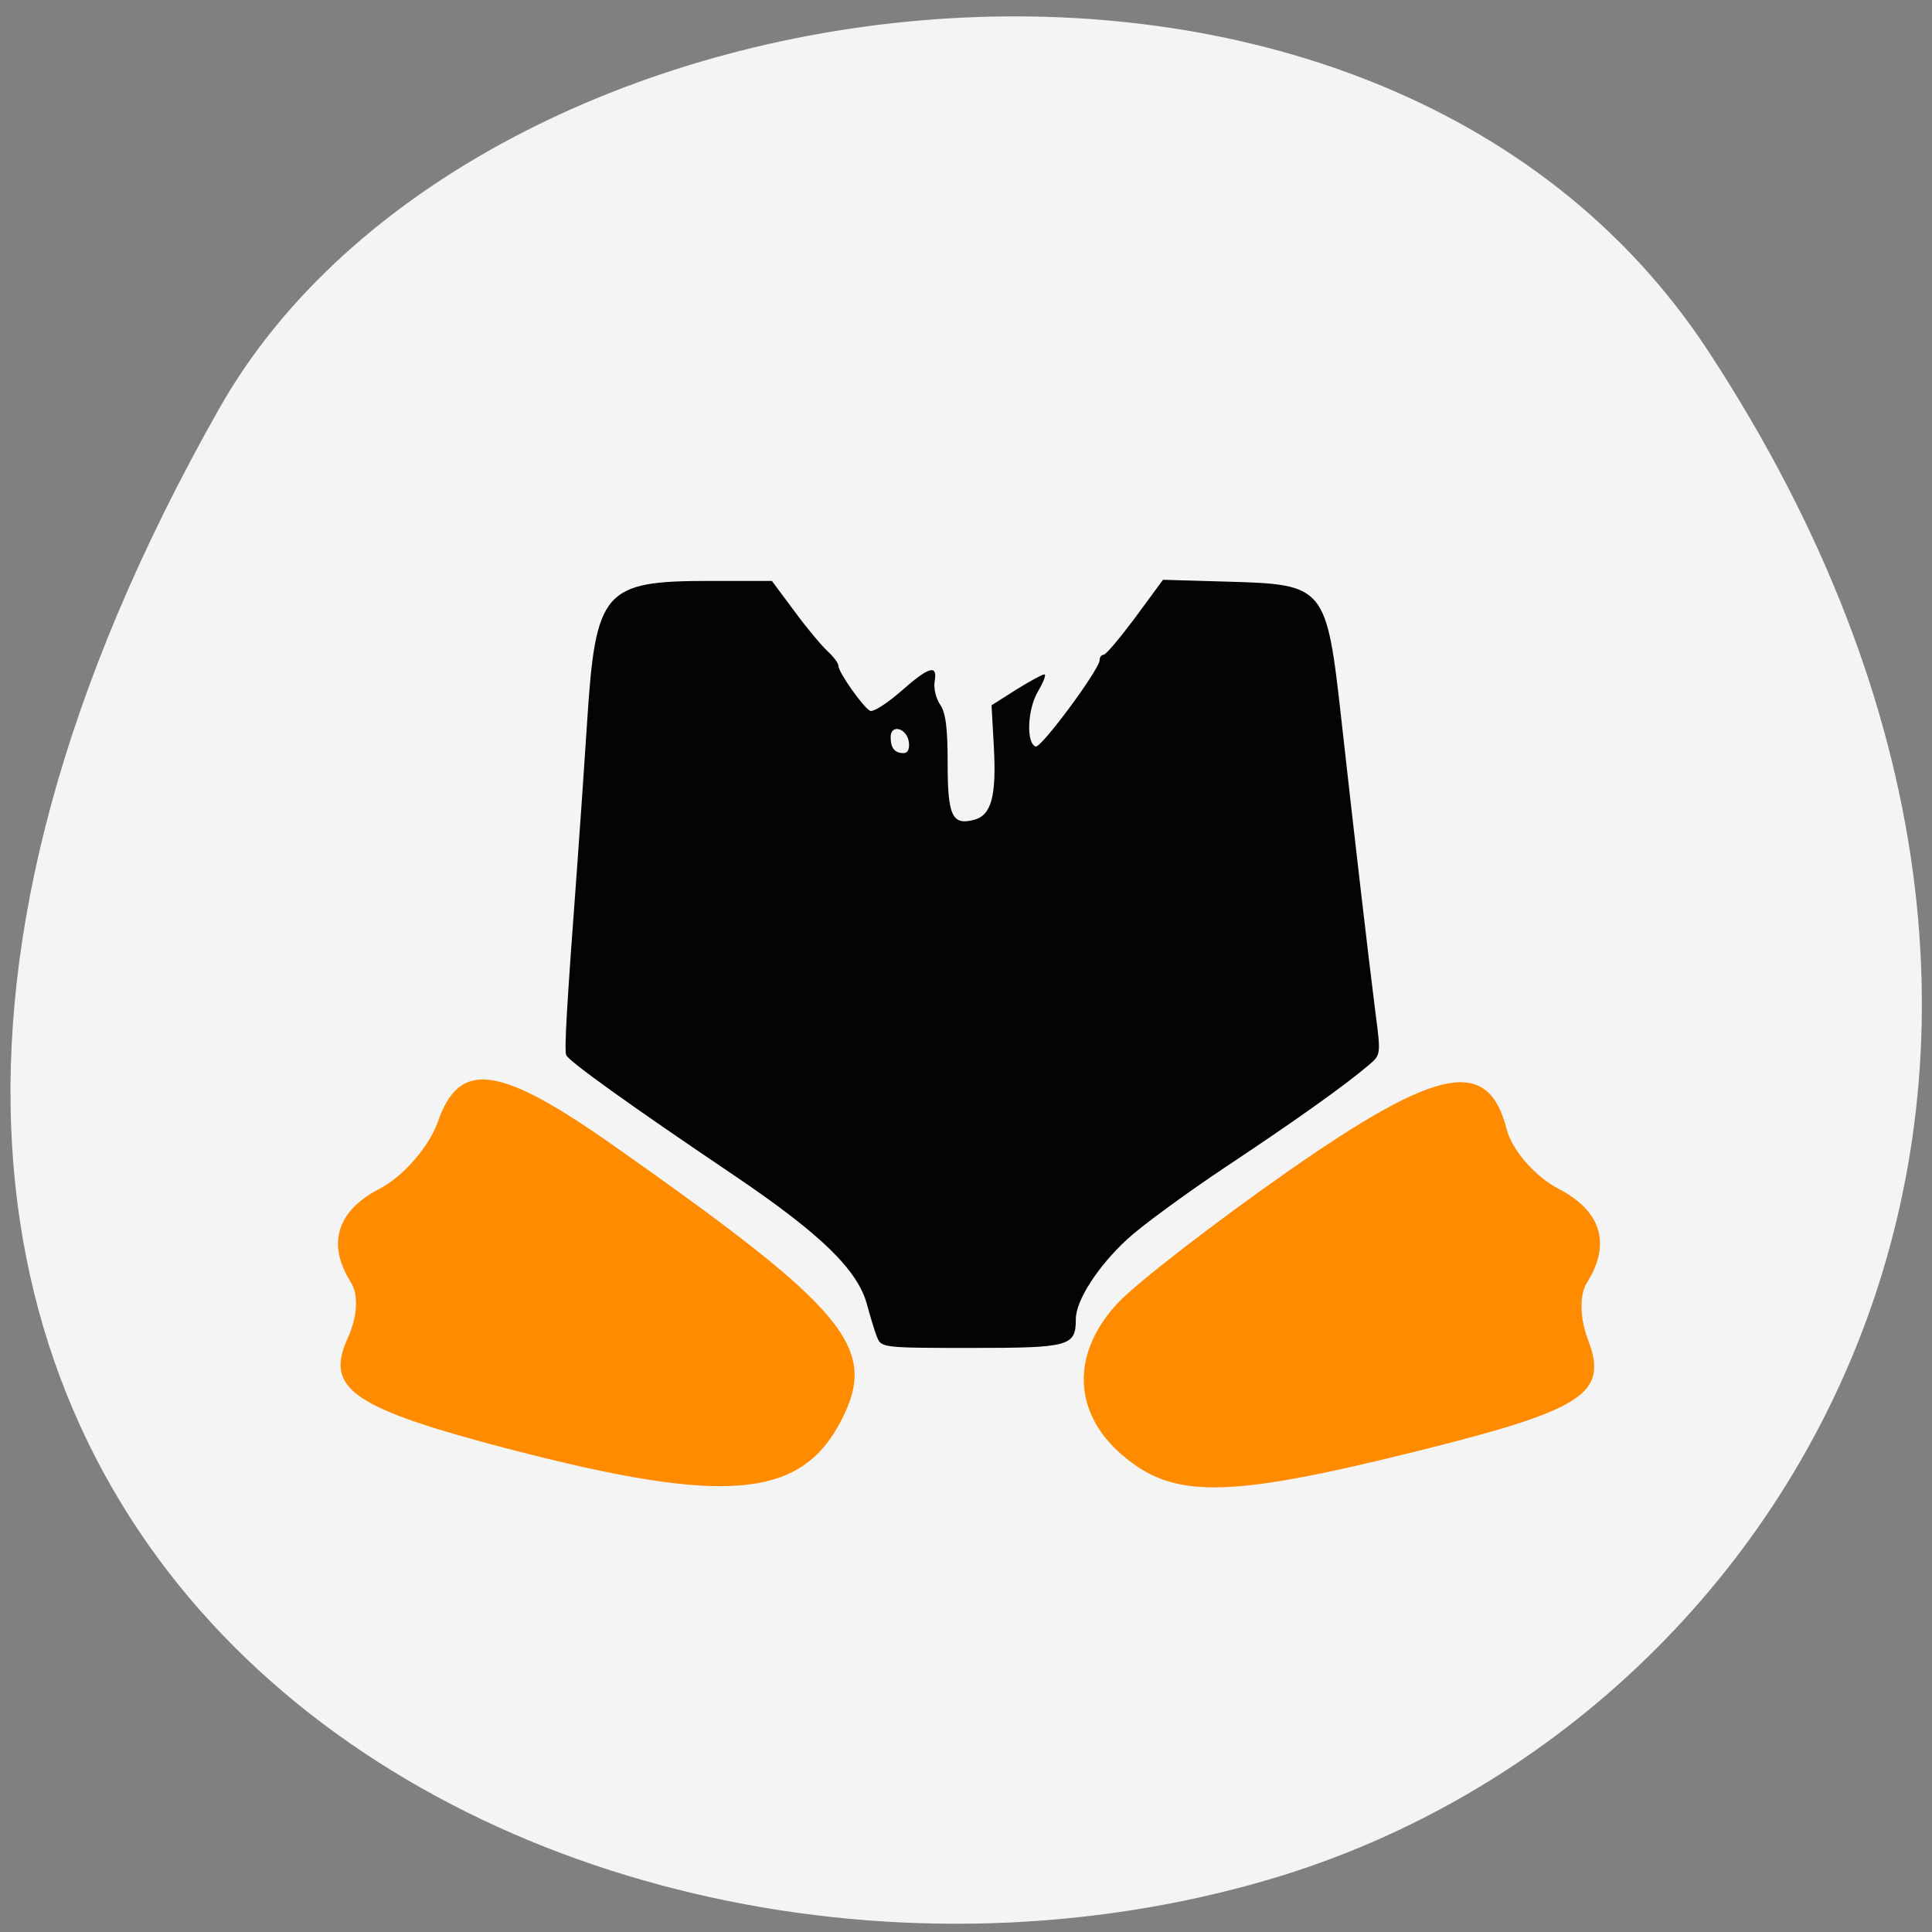 <svg xmlns="http://www.w3.org/2000/svg" viewBox="0 0 32 32"><rect x="0" y="0" width="32" height="32" fill="#808080" stroke="none"/><path d="m 28.3 5.824 c 7.789 11.902 1.504 22.746 -7.313 25.316 c -11.863 3.461 -27.965 -5.633 -17.355 -24.375 c 4.219 -7.449 19.12 -9.422 24.668 -0.941" fill="#f4f4f4"/><path d="m 14.523 22.14 c -0.039 -0.102 -0.109 -0.336 -0.16 -0.523 c -0.148 -0.574 -0.758 -1.172 -2.203 -2.148 c -1.738 -1.172 -2.738 -1.891 -2.781 -1.992 c -0.035 -0.082 0.004 -0.75 0.184 -3.172 c 0.047 -0.629 0.117 -1.672 0.16 -2.324 c 0.141 -2.211 0.27 -2.359 2.039 -2.359 h 1.023 l 0.375 0.504 c 0.203 0.277 0.453 0.574 0.551 0.664 c 0.098 0.09 0.176 0.195 0.176 0.238 c 0 0.109 0.418 0.699 0.527 0.746 c 0.055 0.02 0.281 -0.125 0.508 -0.324 c 0.465 -0.41 0.609 -0.453 0.559 -0.164 c -0.02 0.109 0.02 0.281 0.09 0.383 c 0.094 0.141 0.125 0.383 0.125 0.973 c 0 0.871 0.074 1.031 0.434 0.938 c 0.289 -0.074 0.375 -0.387 0.332 -1.199 l -0.039 -0.699 l 0.406 -0.258 c 0.227 -0.141 0.434 -0.254 0.469 -0.254 c 0.035 0 -0.016 0.129 -0.105 0.281 c -0.176 0.293 -0.199 0.859 -0.039 0.914 c 0.09 0.031 1.059 -1.281 1.059 -1.43 c 0 -0.051 0.031 -0.09 0.066 -0.09 c 0.039 0 0.273 -0.281 0.527 -0.621 l 0.457 -0.621 l 1.074 0.031 c 1.613 0.047 1.633 0.066 1.883 2.309 c 0.199 1.789 0.445 3.914 0.563 4.84 c 0.09 0.684 0.086 0.688 -0.109 0.855 c -0.383 0.328 -1.215 0.922 -2.398 1.707 c -0.66 0.441 -1.383 0.973 -1.605 1.18 c -0.488 0.449 -0.852 1.016 -0.852 1.324 c 0 0.449 -0.102 0.477 -1.734 0.477 c -1.473 0 -1.492 -0.004 -1.559 -0.184 m 0.527 -9.852 c -0.031 -0.23 -0.301 -0.305 -0.301 -0.082 c 0 0.184 0.066 0.266 0.215 0.266 c 0.07 0 0.102 -0.07 0.086 -0.184" fill="#040403"/><g fill="#ff8c00"><path d="m 8.504 24.02 c -2.668 -0.695 -3.133 -1.01 -2.742 -1.863 c 0.16 -0.352 0.18 -0.715 0.047 -0.922 c -0.398 -0.633 -0.23 -1.18 0.48 -1.547 c 0.387 -0.199 0.816 -0.695 0.961 -1.102 c 0.359 -1.039 1.01 -0.953 2.926 0.398 c 3.855 2.711 4.375 3.336 3.762 4.535 c -0.664 1.301 -1.906 1.414 -5.434 0.5"/><path d="m 18.586 24.1 c -0.82 -0.707 -0.848 -1.684 -0.074 -2.516 c 0.32 -0.34 1.598 -1.328 2.844 -2.199 c 2.477 -1.727 3.297 -1.883 3.602 -0.672 c 0.086 0.336 0.469 0.773 0.855 0.977 c 0.707 0.363 0.875 0.91 0.477 1.547 c -0.133 0.203 -0.125 0.59 0.012 0.953 c 0.344 0.898 -0.066 1.16 -2.883 1.859 c -3.109 0.77 -3.988 0.777 -4.832 0.051"/></g></svg>